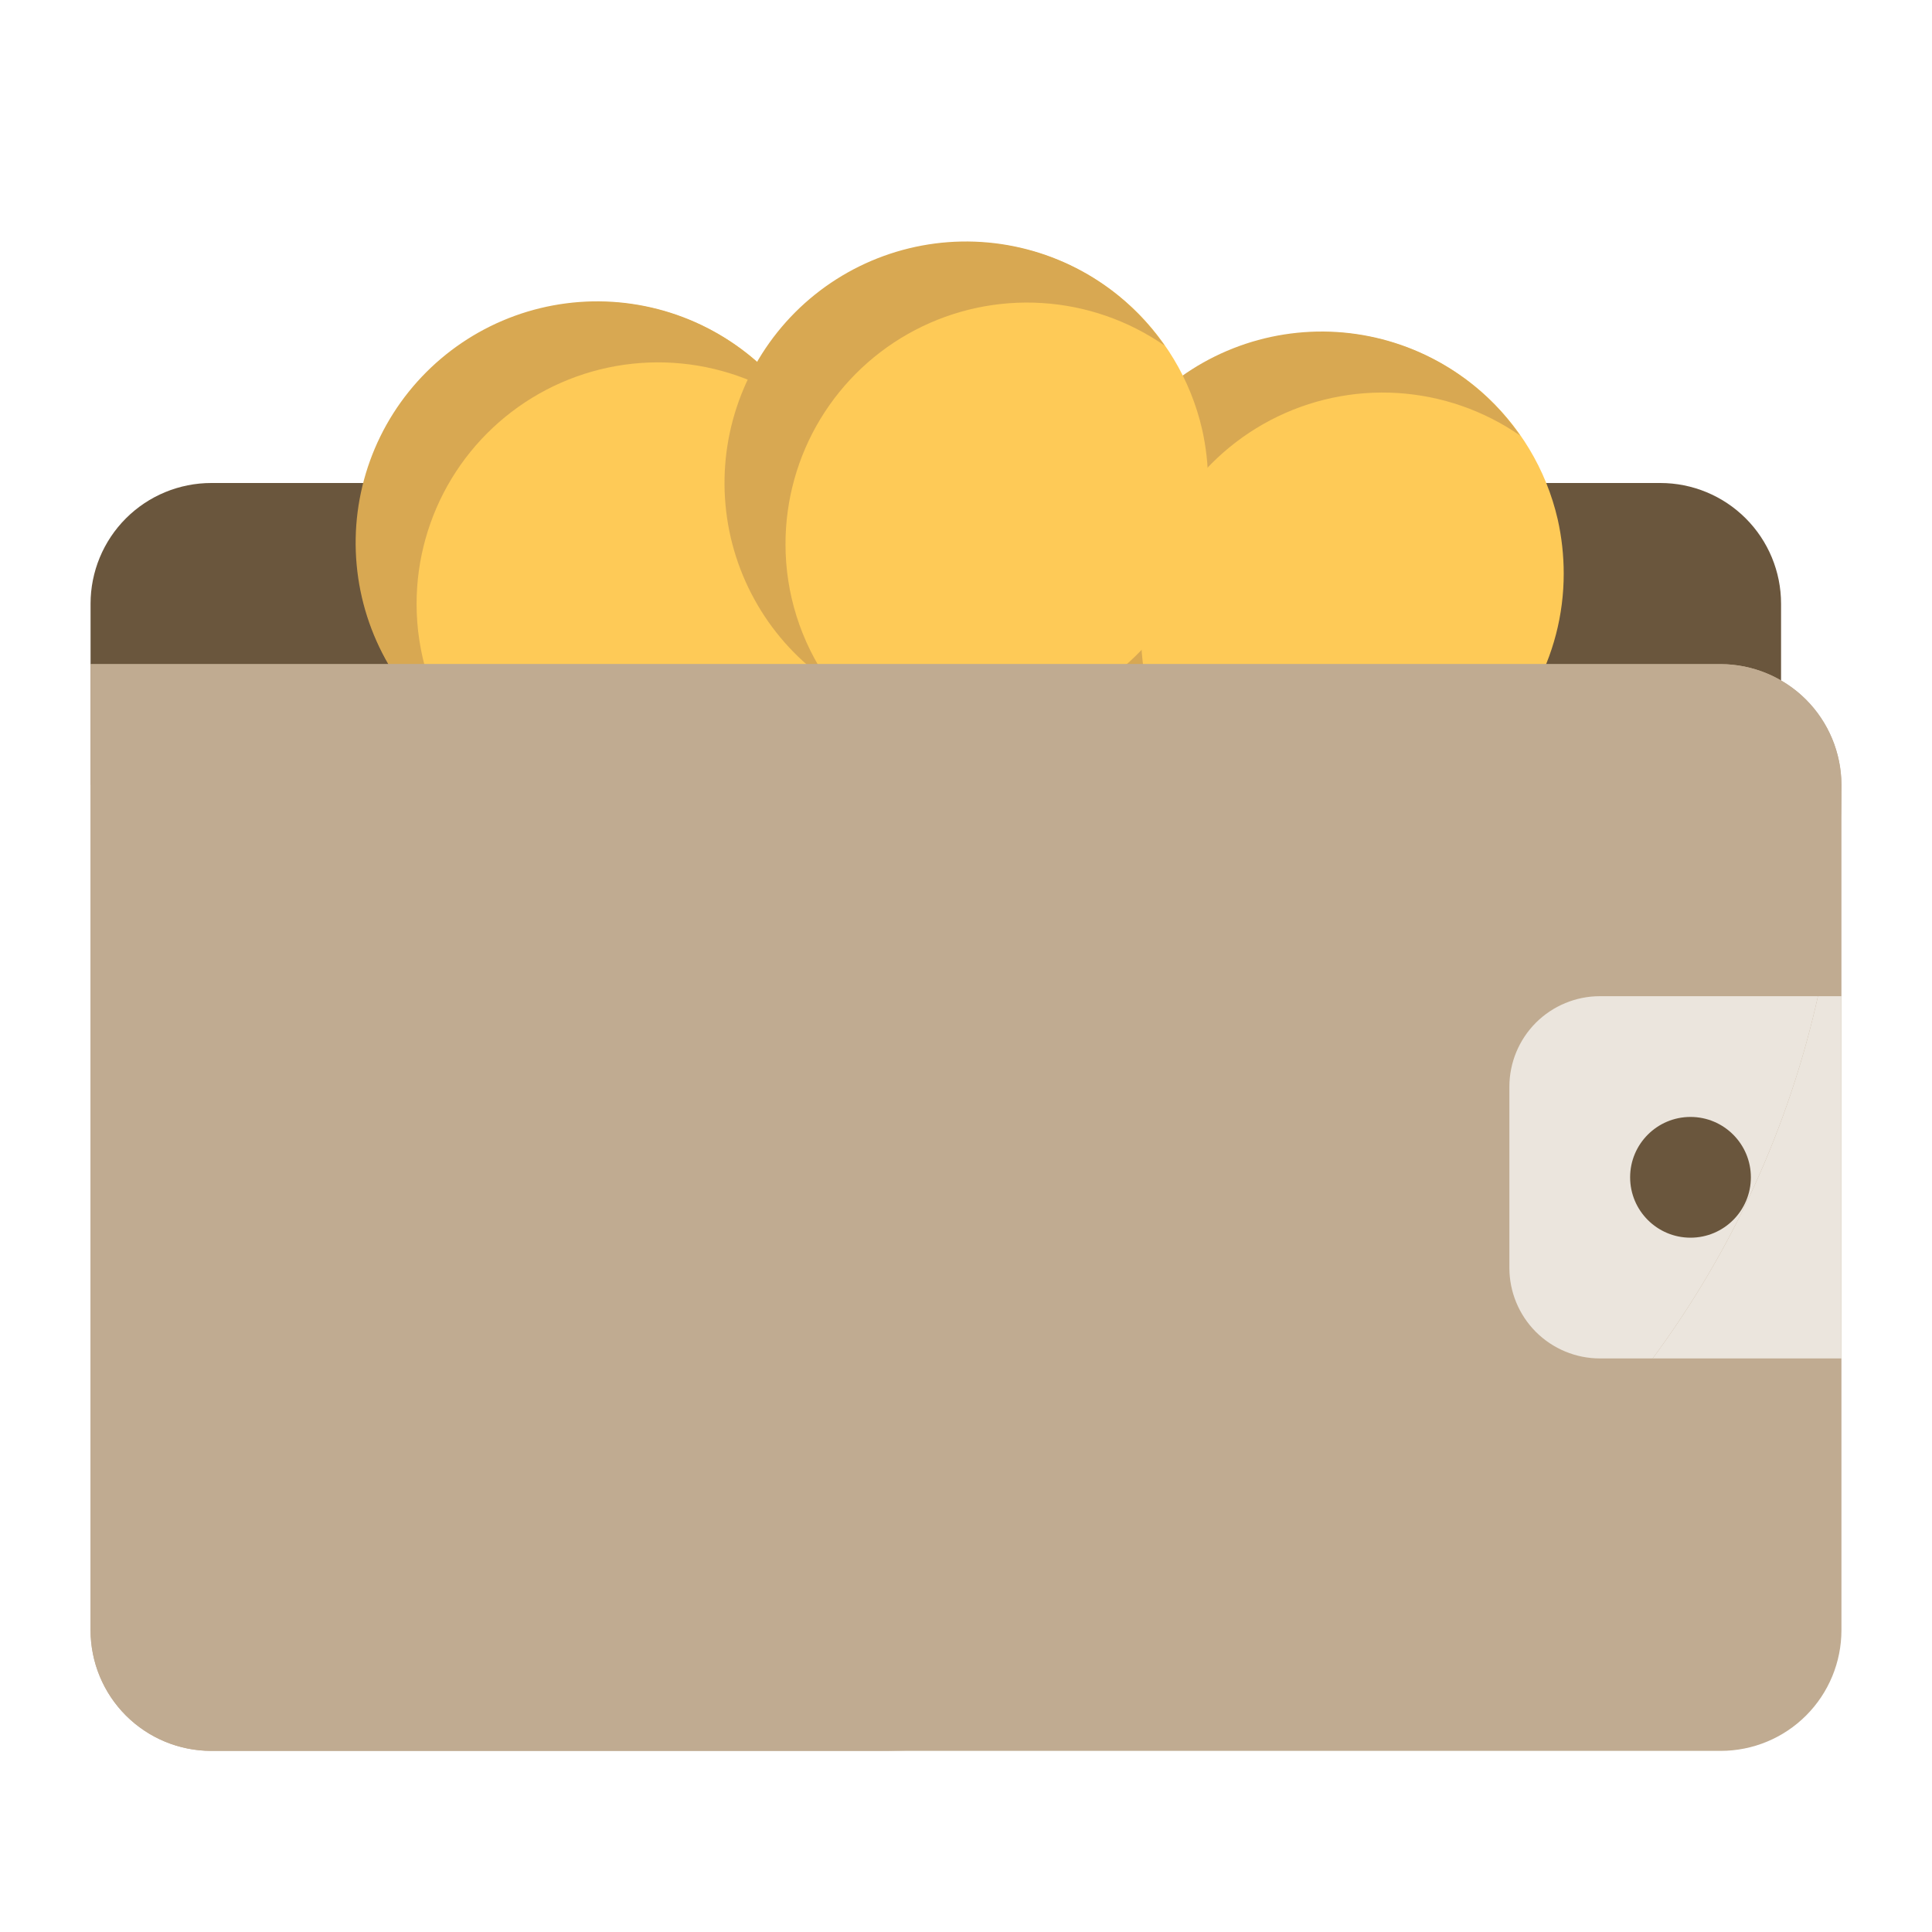 <svg width="40" height="40" viewBox="0 0 40 40" fill="none" xmlns="http://www.w3.org/2000/svg">
<path d="M36.875 12.5V16.25H1.875V12.5C1.875 11.837 2.138 11.201 2.607 10.732C3.076 10.263 3.712 10 4.375 10H34.375C35.038 10 35.674 10.263 36.143 10.732C36.612 11.201 36.875 11.837 36.875 12.5Z" fill="#6A563D"/>
<path d="M32.25 10.75C32.333 11.119 32.375 11.496 32.375 11.875C32.376 12.727 32.158 13.566 31.743 14.31C31.327 15.054 30.727 15.679 30 16.125V16.131C29.099 16.686 28.045 16.941 26.99 16.859C25.935 16.777 24.933 16.362 24.129 15.674C23.324 14.986 22.759 14.061 22.514 13.032C22.269 12.002 22.357 10.921 22.765 9.945C23.173 8.969 23.881 8.147 24.786 7.598C25.691 7.05 26.746 6.802 27.801 6.892C28.855 6.981 29.854 7.403 30.654 8.096C31.453 8.79 32.012 9.719 32.25 10.75Z" fill="#FECA57"/>
<path d="M17.25 10.125C17.333 10.494 17.375 10.871 17.375 11.25C17.376 12.102 17.158 12.941 16.743 13.685C16.327 14.429 15.727 15.054 15 15.5V15.506C14.099 16.061 13.045 16.316 11.99 16.234C10.935 16.152 9.933 15.737 9.129 15.049C8.324 14.361 7.759 13.436 7.514 12.407C7.269 11.377 7.357 10.296 7.765 9.32C8.173 8.344 8.881 7.522 9.786 6.973C10.691 6.425 11.746 6.177 12.801 6.267C13.855 6.356 14.854 6.778 15.654 7.471C16.453 8.165 17.012 9.094 17.25 10.125Z" fill="#FECA57"/>
<path d="M8.625 12.5C8.625 11.587 8.876 10.692 9.348 9.912C9.821 9.131 10.499 8.495 11.307 8.072C12.116 7.649 13.025 7.455 13.936 7.512C14.847 7.569 15.725 7.874 16.474 8.394C16.057 7.791 15.513 7.288 14.88 6.919C14.247 6.55 13.541 6.325 12.811 6.259C12.082 6.194 11.346 6.289 10.658 6.539C9.969 6.789 9.344 7.187 8.826 7.705C8.308 8.223 7.91 8.849 7.661 9.538C7.412 10.227 7.317 10.962 7.384 11.692C7.45 12.421 7.676 13.128 8.045 13.76C8.415 14.393 8.918 14.937 9.521 15.353C8.937 14.517 8.624 13.521 8.625 12.5Z" fill="#D8A852"/>
<path d="M23.625 13.125C23.625 12.212 23.876 11.317 24.348 10.537C24.821 9.756 25.499 9.12 26.307 8.697C27.116 8.274 28.025 8.08 28.936 8.137C29.846 8.194 30.724 8.499 31.474 9.019C31.057 8.416 30.513 7.913 29.88 7.544C29.247 7.175 28.541 6.95 27.811 6.884C27.082 6.819 26.346 6.914 25.658 7.164C24.969 7.414 24.344 7.812 23.826 8.33C23.308 8.848 22.91 9.474 22.661 10.163C22.412 10.852 22.317 11.587 22.384 12.317C22.45 13.046 22.676 13.753 23.045 14.385C23.415 15.018 23.919 15.562 24.521 15.978C23.937 15.142 23.624 14.146 23.625 13.125Z" fill="#D8A852"/>
<path d="M24.888 8.887C24.971 9.256 25.013 9.633 25.013 10.012C25.014 10.864 24.796 11.703 24.38 12.447C23.964 13.191 23.364 13.816 22.638 14.262V14.268C21.736 14.823 20.683 15.078 19.628 14.995C18.572 14.913 17.571 14.498 16.766 13.811C15.962 13.123 15.396 12.198 15.152 11.168C14.906 10.139 14.994 9.058 15.403 8.082C15.811 7.105 16.518 6.284 17.423 5.735C18.328 5.186 19.384 4.939 20.438 5.028C21.493 5.118 22.492 5.54 23.291 6.233C24.091 6.926 24.65 7.855 24.888 8.887Z" fill="#FECA57"/>
<path d="M16.263 11.262C16.263 10.349 16.513 9.454 16.986 8.673C17.459 7.893 18.136 7.257 18.945 6.834C19.753 6.411 20.663 6.217 21.573 6.274C22.484 6.33 23.362 6.635 24.112 7.155C23.695 6.553 23.151 6.049 22.518 5.68C21.885 5.311 21.178 5.086 20.449 5.02C19.719 4.954 18.984 5.05 18.295 5.3C17.606 5.55 16.981 5.948 16.463 6.466C15.945 6.985 15.547 7.61 15.298 8.299C15.049 8.989 14.954 9.724 15.021 10.454C15.087 11.183 15.313 11.889 15.683 12.522C16.052 13.155 16.556 13.698 17.16 14.115C16.575 13.278 16.261 12.282 16.263 11.262Z" fill="#D8A852"/>
<path d="M38.125 16.25V33.75C38.125 34.413 37.862 35.049 37.393 35.518C36.924 35.987 36.288 36.25 35.625 36.25H4.375C3.712 36.25 3.076 35.987 2.607 35.518C2.138 35.049 1.875 34.413 1.875 33.75V13.75H35.625C36.288 13.752 36.922 14.016 37.391 14.484C37.859 14.953 38.123 15.588 38.125 16.25Z" fill="#C0AB91"/>
<path d="M31.25 26.25V22.5C31.25 22.003 31.448 21.526 31.799 21.174C32.151 20.823 32.628 20.625 33.125 20.625H37.639C37.961 19.189 38.124 17.722 38.125 16.25C38.123 15.588 37.859 14.953 37.391 14.484C36.922 14.016 36.288 13.752 35.625 13.75H1.875V33.75C1.875 34.413 2.138 35.049 2.607 35.518C3.076 35.987 3.712 36.25 4.375 36.25H18.125C21.256 36.252 24.345 35.518 27.14 34.107C29.935 32.695 32.359 30.646 34.217 28.125H33.125C32.628 28.125 32.151 27.927 31.799 27.576C31.448 27.224 31.25 26.747 31.25 26.25Z" fill="#C0AB91"/>
<path d="M34.217 28.125H38.125V20.625H37.639C37.035 23.337 35.869 25.891 34.217 28.125Z" fill="#EBE5DD"/>
<path d="M33.125 20.625C32.628 20.625 32.151 20.823 31.799 21.174C31.448 21.526 31.25 22.003 31.25 22.5V26.25C31.25 26.747 31.448 27.224 31.799 27.576C32.151 27.927 32.628 28.125 33.125 28.125H34.217C35.869 25.891 37.035 23.337 37.639 20.625H33.125Z" fill="#EBE5DD"/>
<path d="M35 25.625C35.69 25.625 36.25 25.065 36.25 24.375C36.25 23.685 35.69 23.125 35 23.125C34.31 23.125 33.75 23.685 33.75 24.375C33.75 25.065 34.31 25.625 35 25.625Z" fill="#6A563D"/>
</svg>
